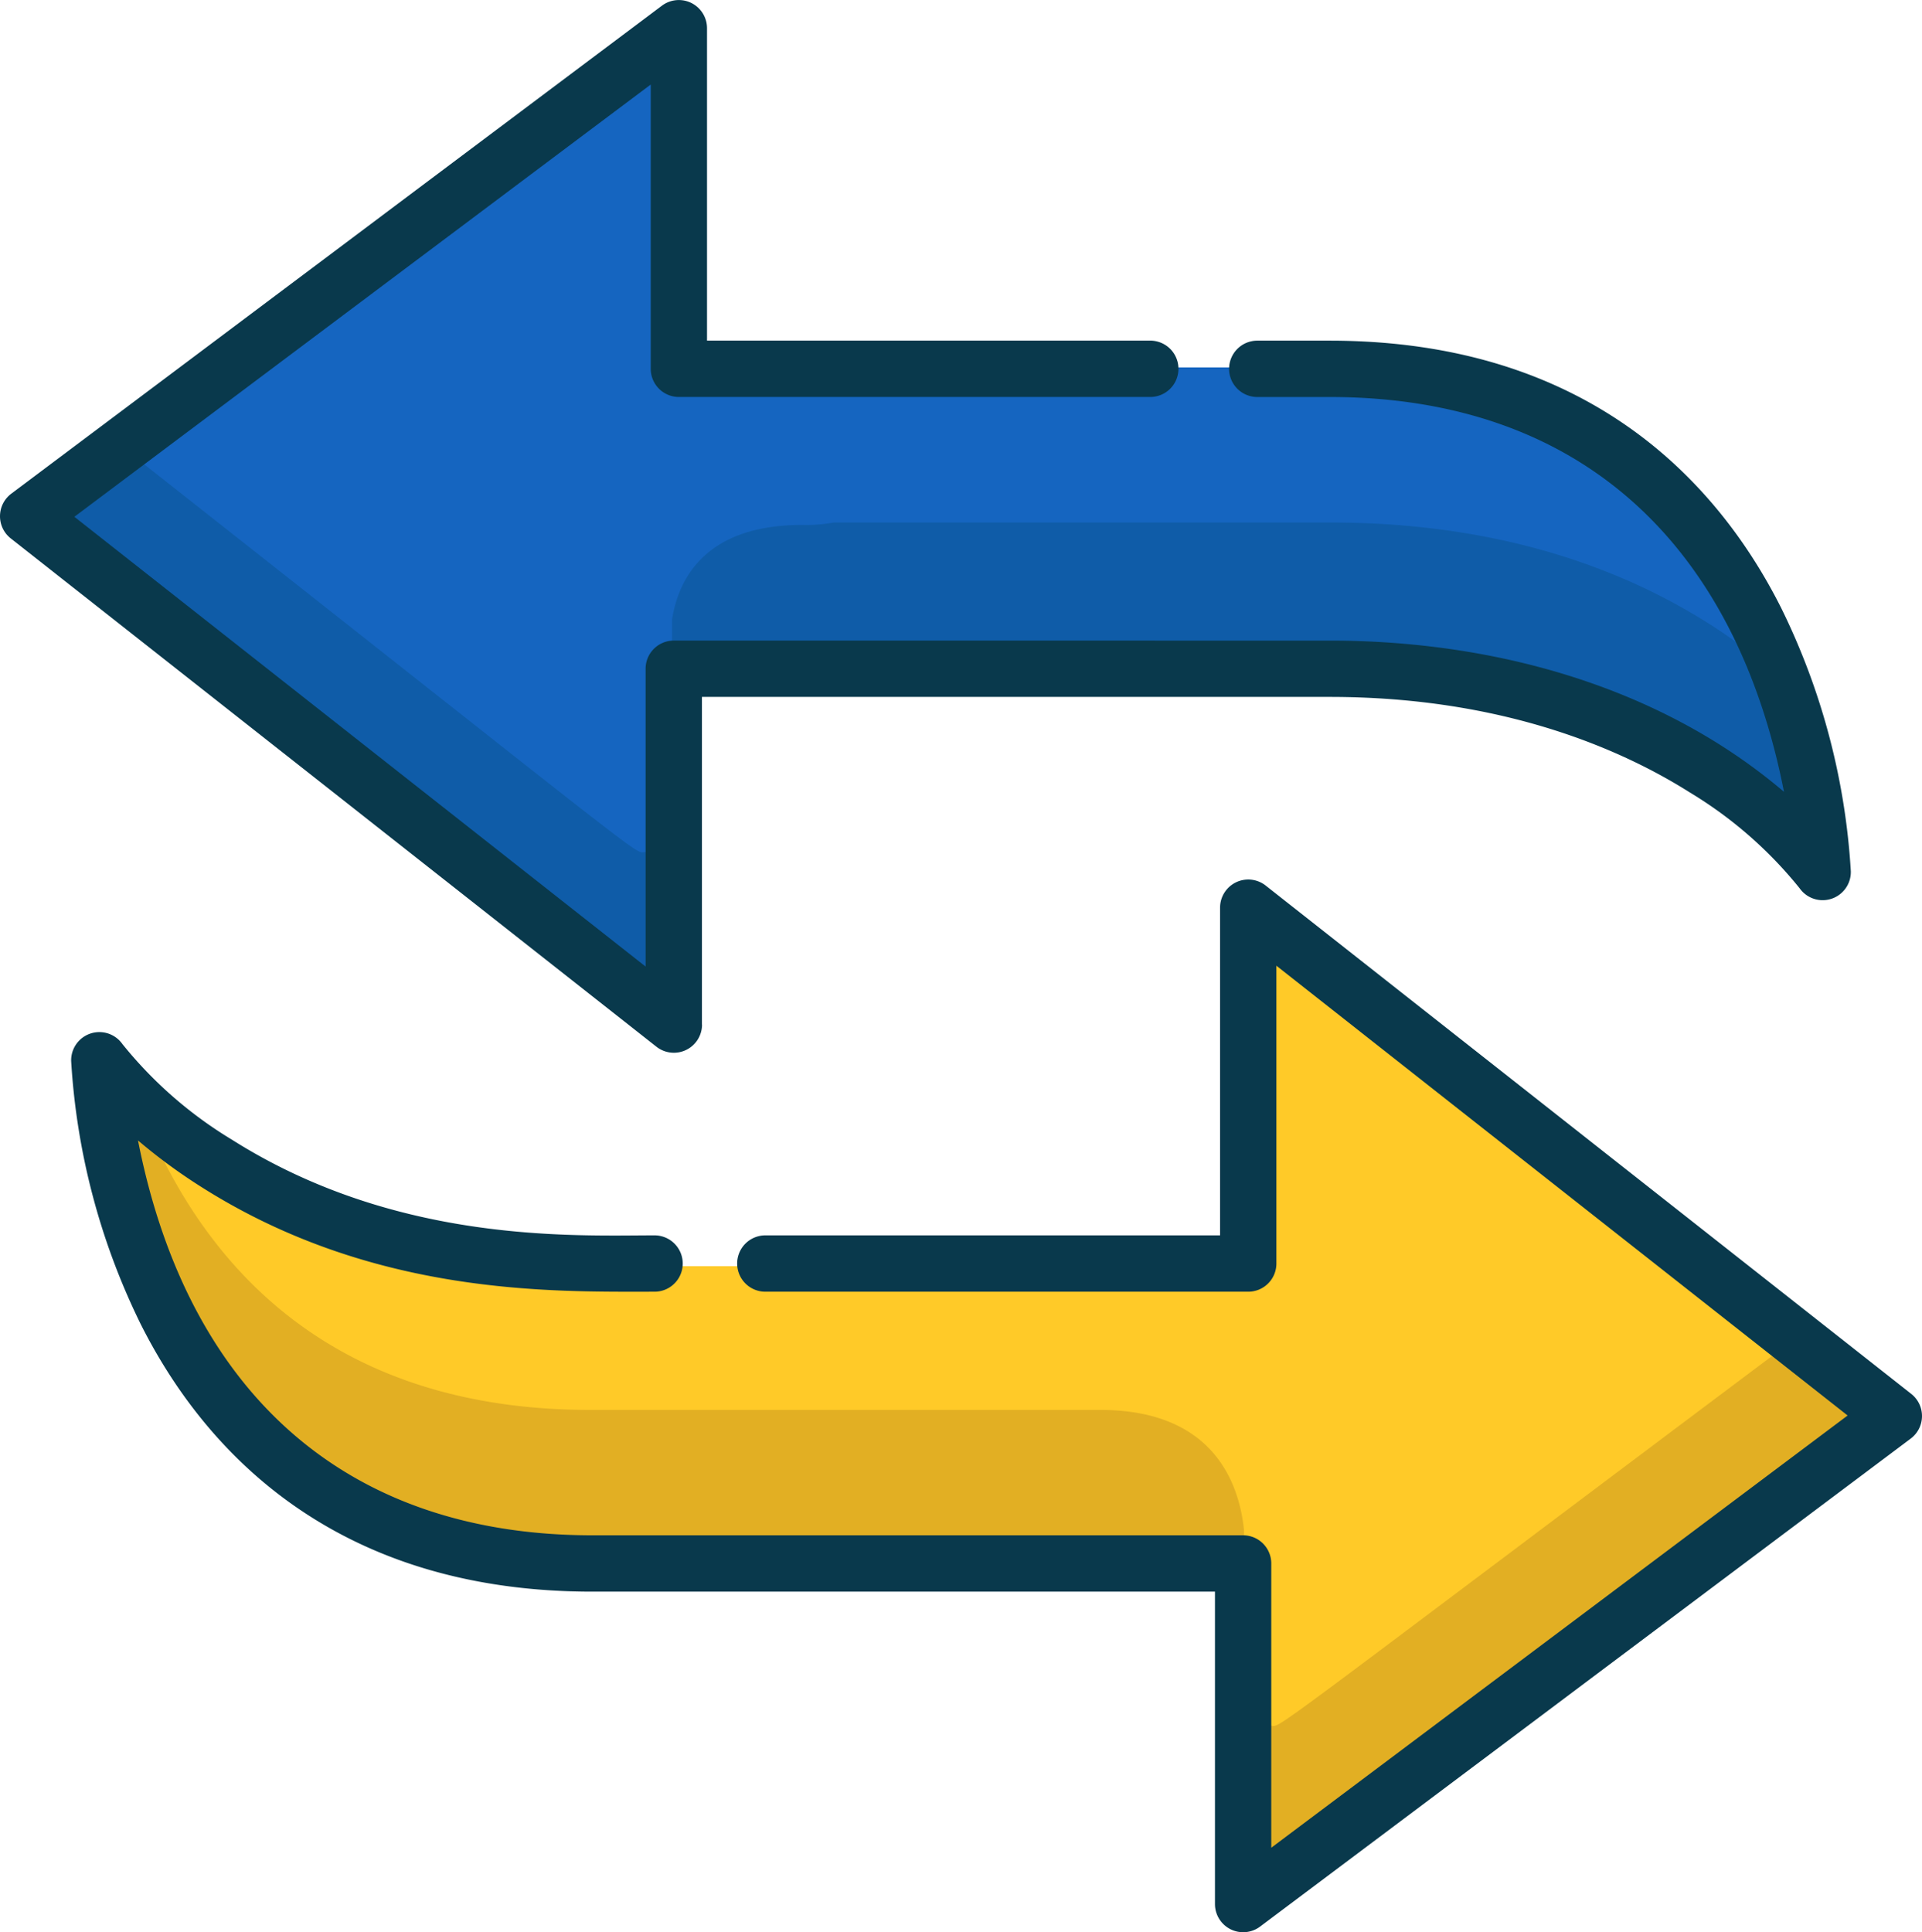 <svg xmlns="http://www.w3.org/2000/svg" xmlns:xlink="http://www.w3.org/1999/xlink" width="98.376" height="98.902" viewBox="0 0 98.376 98.902">
  <defs>
    <clipPath id="clip-path">
      <rect id="Rectángulo_39363" data-name="Rectángulo 39363" width="98.376" height="98.902" transform="translate(0 0)" fill="none"/>
    </clipPath>
  </defs>
  <g id="Grupo_146201" data-name="Grupo 146201" transform="translate(0 0)">
    <g id="Grupo_146200" data-name="Grupo 146200" clip-path="url(#clip-path)">
      <path id="Trazado_188457" data-name="Trazado 188457" d="M95.747,71.561,66.122,48.234A1.352,1.352,0,0,0,63.935,49.3V64.808H30.217c-8.132,0-16.468-2.255-22.625-7.6a1.353,1.353,0,0,0-2.215,1.271,33.934,33.934,0,0,0,2.958,8.9c4.328,8.531,11.69,12.857,21.882,12.857H63.673V95.038a1.352,1.352,0,0,0,2.162,1.081L95.722,73.7a1.352,1.352,0,0,0,.025-2.143" fill="#ffca28"/>
      <path id="Trazado_188458" data-name="Trazado 188458" d="M95.747,71.561l-3.863-3.042C63.735,89.631,65.669,88.326,65.024,88.326a1.352,1.352,0,0,1-1.351-1.352v8.064a1.351,1.351,0,0,0,2.162,1.081L95.722,73.7a1.352,1.352,0,0,0,.025-2.143" fill="#e2af23"/>
      <path id="Trazado_188459" data-name="Trazado 188459" d="M92.956,40.558c-2.478-13.17-10.751-21.752-24.84-21.752H34.66V4A1.352,1.352,0,0,0,32.5,2.916L2.611,25.33a1.353,1.353,0,0,0-.025,2.144C34.5,52.6,32.376,51.09,33.047,51.09A1.352,1.352,0,0,0,34.4,49.739V34.227H68.116c8.151,0,16.483,2.266,22.626,7.6a1.353,1.353,0,0,0,2.214-1.271" fill="#1565c0"/>
      <path id="Trazado_188460" data-name="Trazado 188460" d="M33.047,43.609c-.669,0,1.3,1.394-26.977-20.873L2.611,25.331a1.352,1.352,0,0,0-.025,2.143L32.211,50.8A1.352,1.352,0,0,0,34.4,49.739V42.257a1.352,1.352,0,0,1-1.351,1.352" fill="#0f5ca8"/>
      <path id="Trazado_188461" data-name="Trazado 188461" d="M92.956,40.558a35.739,35.739,0,0,0-1.652-5.92c-.9-.223-7.695-7.893-23.187-7.893H42.669a7.767,7.767,0,0,1-1.607.123c-4.913,0-6.318,2.7-6.663,4.829v2.53H68.117c8.15,0,16.483,2.266,22.625,7.6a1.353,1.353,0,0,0,2.214-1.271" fill="#0f5ca8"/>
      <path id="Trazado_188462" data-name="Trazado 188462" d="M56.316,72.166h-26.1c-11.3,0-18.962-5.362-22.92-15.151a1.35,1.35,0,0,0-1.919,1.462c2.48,13.172,10.751,21.752,24.84,21.752H63.673V78.313c-.246-2.385-1.554-6.147-7.357-6.147" fill="#e2af23"/>
      <path id="Trazado_188463" data-name="Trazado 188463" d="M97.827,71.346,64.781,45.326a1.442,1.442,0,0,0-2.333,1.133V63.231H39.173a1.442,1.442,0,0,0,0,2.884H63.889a1.442,1.442,0,0,0,1.442-1.442V49.429L94.569,72.451l-29.5,22.124V80.025a1.442,1.442,0,0,0-1.442-1.442H30.323c-12.964,0-20.8-7.682-23.259-20.21a28.508,28.508,0,0,0,3.13,2.31c8.857,5.669,18.07,5.432,23.309,5.432a1.442,1.442,0,1,0,0-2.884c-4.088,0-13.16.457-21.625-4.893a21.317,21.317,0,0,1-5.613-4.9,1.444,1.444,0,0,0-2.623.866A35.226,35.226,0,0,0,7.211,67.793c3.14,6.238,9.7,13.674,23.112,13.674H62.187V97.458a1.443,1.443,0,0,0,2.307,1.154L97.8,73.632a1.443,1.443,0,0,0,.027-2.286" fill="#09394c"/>
      <path id="Trazado_188464" data-name="Trazado 188464" d="M35.928,52.443V35.671H68.052c8.846,0,14.914,2.661,18.445,4.893a21.343,21.343,0,0,1,5.614,4.9,1.443,1.443,0,0,0,2.622-.865,35.184,35.184,0,0,0-3.569-13.489c-3.14-6.238-9.7-13.674-23.112-13.674h-3.7a1.442,1.442,0,0,0,0,2.884h3.7c12.965,0,20.8,7.682,23.26,20.209-6.345-5.4-14.836-7.741-23.26-7.741H34.486a1.441,1.441,0,0,0-1.441,1.442V49.473L3.807,26.451l29.5-22.124v14.55a1.442,1.442,0,0,0,1.442,1.442H58.876a1.442,1.442,0,1,0,0-2.884H36.188V1.444A1.442,1.442,0,0,0,33.882.29L.576,25.27a1.443,1.443,0,0,0-.027,2.286L33.6,53.576a1.442,1.442,0,0,0,2.333-1.133" fill="#09394c"/>
    </g>
  </g>
</svg>
